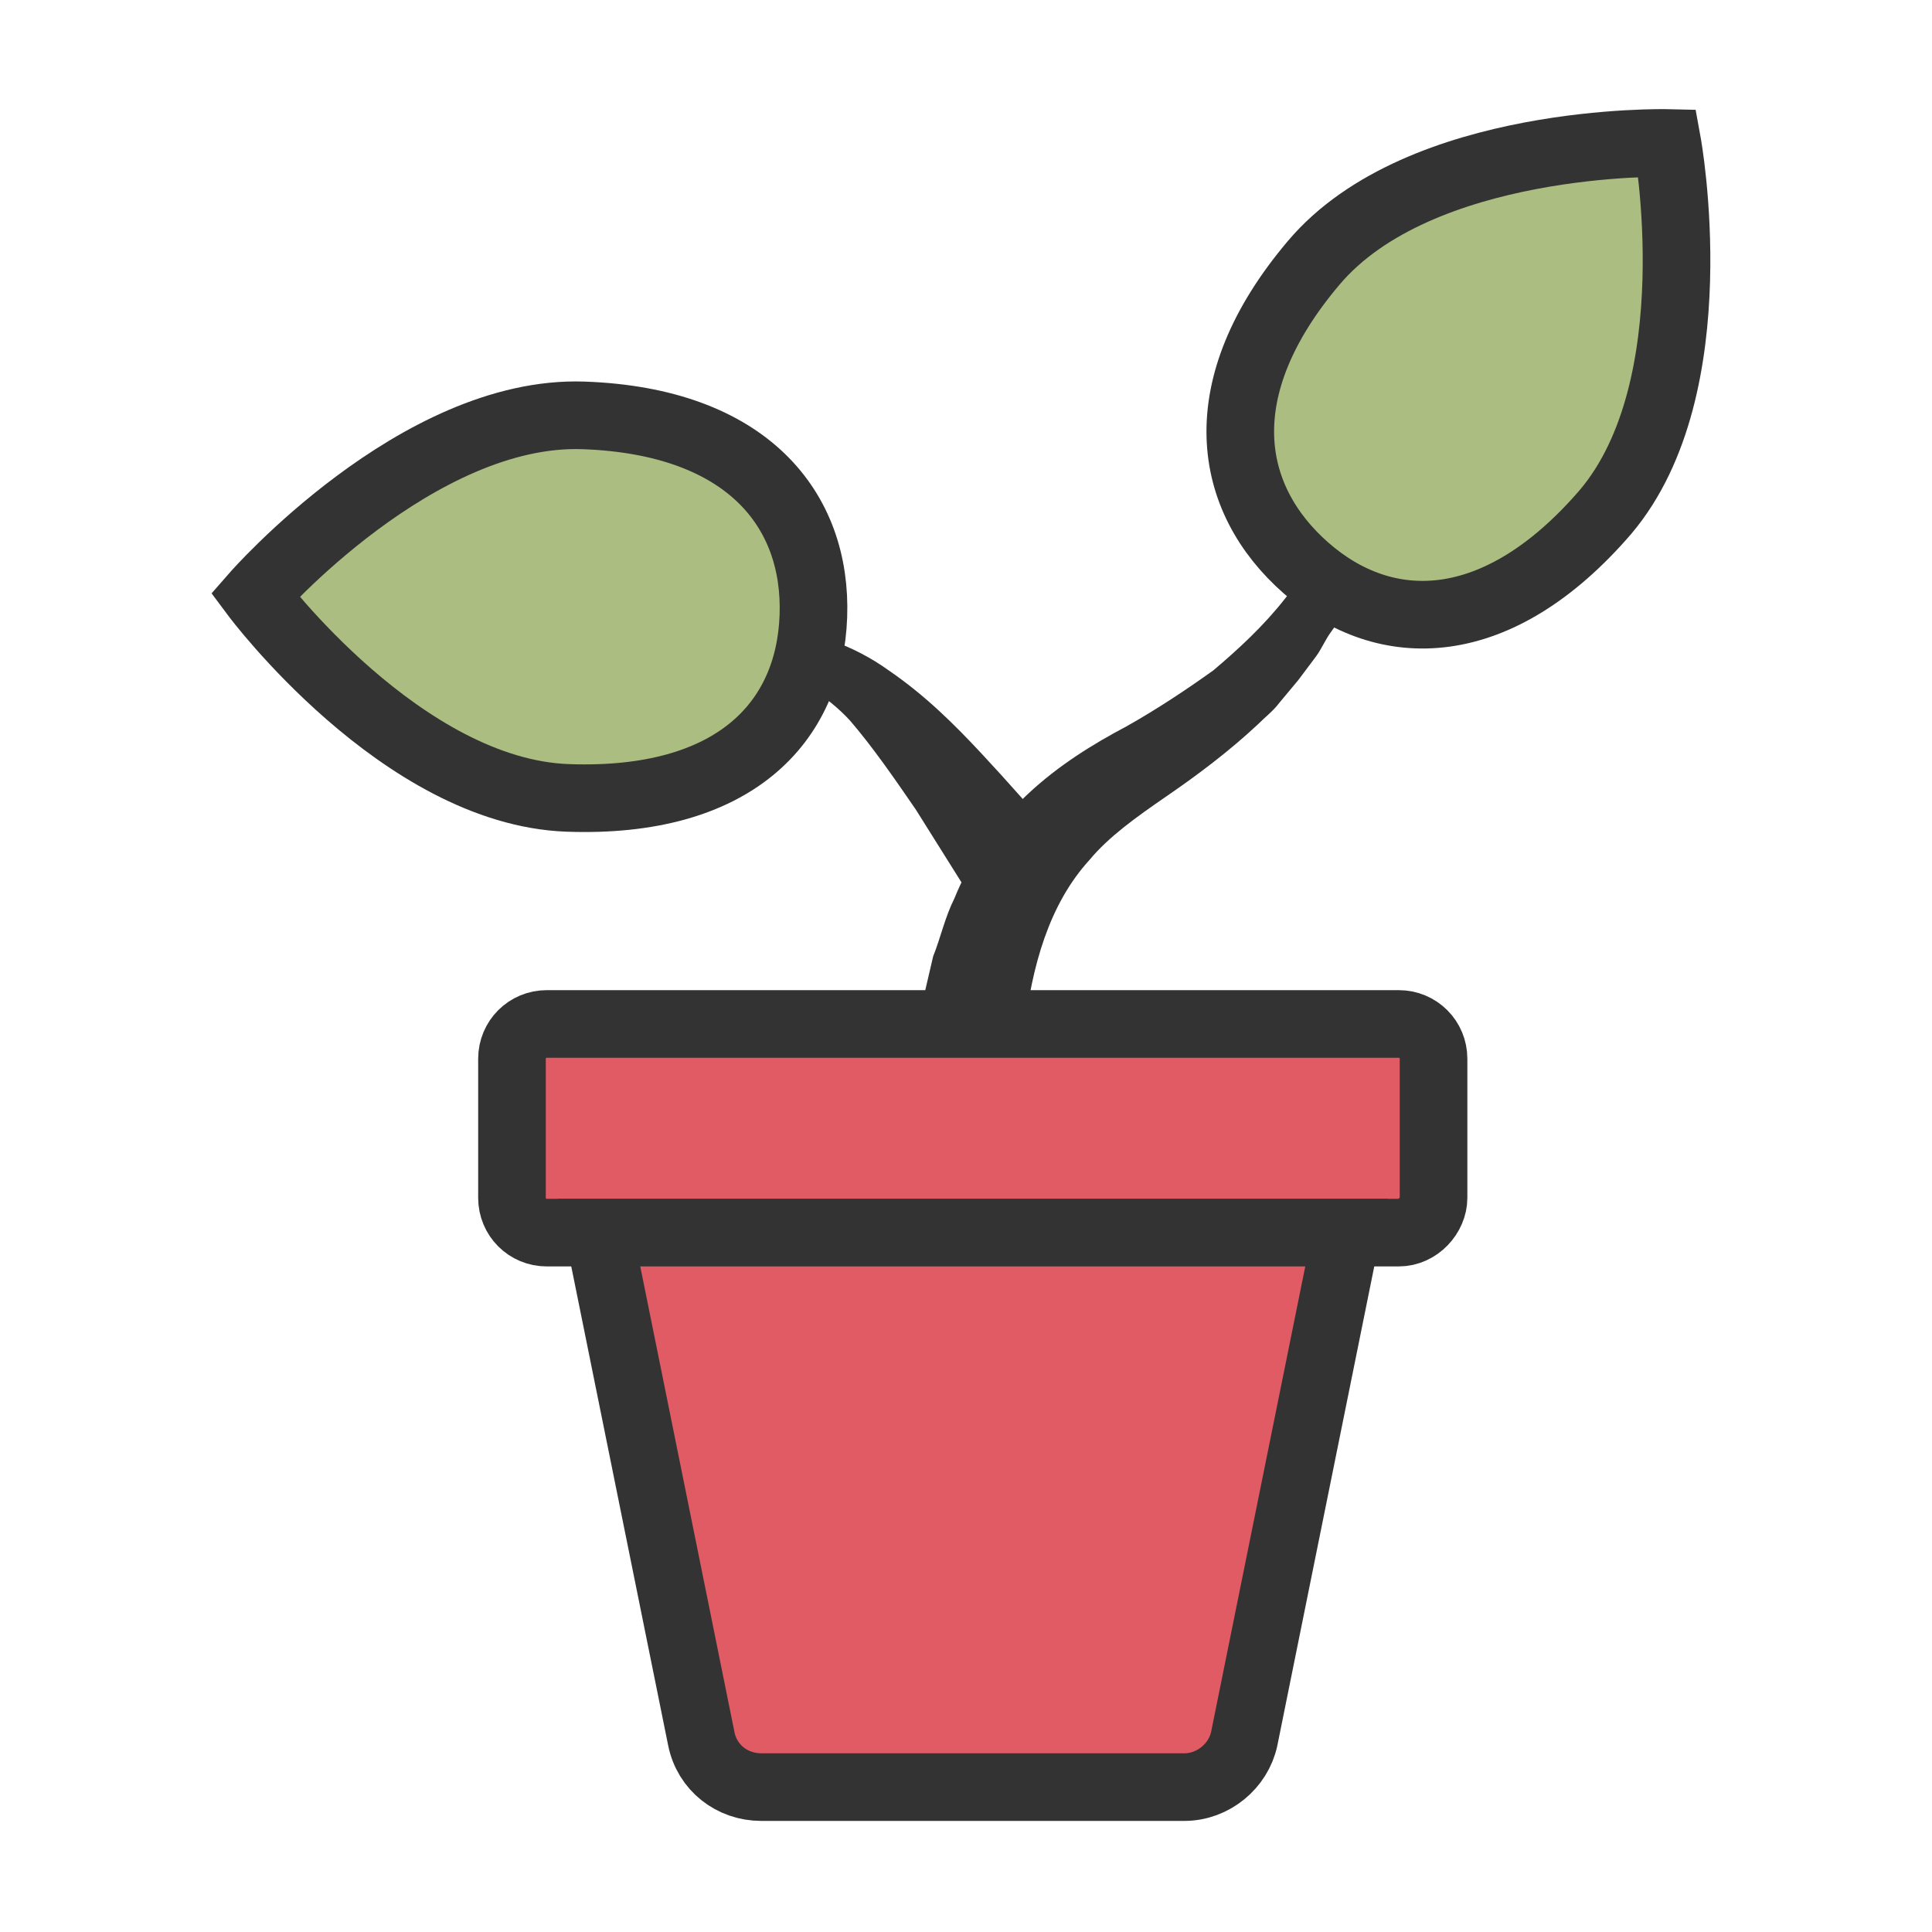 <svg class="ldi-1i0ieq" width="498px"  height="498px"  xmlns="http://www.w3.org/2000/svg" xmlns:xlink="http://www.w3.org/1999/xlink" viewBox="0 0 100 100" preserveAspectRatio="xMidYMid" style="background: none;"><!--?xml version="1.0" encoding="utf-8"?--><!--Generator: Adobe Illustrator 21.0.0, SVG Export Plug-In . SVG Version: 6.00 Build 0)--><svg version="1.1" id="圖層_1" xmlns="http://www.w3.org/2000/svg" xmlns:xlink="http://www.w3.org/1999/xlink" x="0px" y="0px" viewBox="0 0 100 100" style="transform-origin: 50px 50px 0px;" xml:space="preserve"><g style="transform-origin: 50px 50px 0px;"><g style="transform-origin: 50px 50px 0px; transform: scale(1);"><g style="transform-origin: 50px 50px 0px;"><g><g style="transform-origin: 50px 50px 0px;"><g><g class="ld ld-fade" style="transform-origin: 50px 50px 0px; animation-duration: 1.5s; animation-delay: -1.5s; animation-direction: normal;"><path style="fill:#e15b64;stroke:#333;stroke-width:3.5;stroke-miterlimit:10" d="M72.4,63.8H28.3c-1,0-1.8-0.8-1.8-1.8v-7.2 c0-1,0.8-1.8,1.8-1.8h44.1c1,0,1.8,0.8,1.8,1.8v7.2C74.2,62.9,73.4,63.8,72.4,63.8z" fill="rgb(225, 91, 100)" stroke="rgb(51, 51, 51)"></path></g><g class="ld ld-fade" style="transform-origin: 50px 50px 0px; animation-duration: 1.5s; animation-delay: -1.425s; animation-direction: normal;"><path style="fill:#e15b64;stroke:#333;stroke-width:3.5;stroke-miterlimit:10" d="M69.7,63.8H31L36.3,90 c0.3,1.5,1.6,2.5,3.1,2.5h21.9c1.5,0,2.8-1.1,3.1-2.5L69.7,63.8z" fill="rgb(225, 91, 100)" stroke="rgb(51, 51, 51)"></path></g></g></g><g style="transform-origin: 50px 50px 0px;"><g><g style="transform-origin: 50px 50px 0px;"><g><g class="ld ld-fade" style="transform-origin: 50px 50px 0px; animation-duration: 1.5s; animation-delay: -1.35s; animation-direction: normal;"><path style="fill:#333" d="M47.6,52.5l0.7-3c0.4-1,0.6-2,1.1-3c0.8-2,2.2-3.9,3.8-5.4c1.6-1.5,3.4-2.6,5.1-3.5 c1.6-0.9,3.1-1.9,4.5-2.9c1.3-1.1,2.6-2.3,3.7-3.7c0.3-0.4,0.6-0.7,0.8-1.1l0.7-1.1c0.5-0.8,0.9-1.5,1.4-2.3 c0.8-1.6,1.4-3.3,1.5-5c0.1-0.9,0-1.7-0.2-2.5c-0.2-0.8-0.5-1.6-0.9-2.6c1,0.3,1.8,1.2,2.2,2.1c0.4,1,0.6,2,0.7,3 c0.1,2.1-0.4,4.1-1.1,5.9c-0.4,0.9-0.7,1.9-1.2,2.7l-0.7,1.3c-0.2,0.4-0.5,0.9-0.8,1.3c-0.3,0.4-0.5,0.9-0.8,1.3l-0.9,1.2 l-0.5,0.6l-0.5,0.6c-0.3,0.4-0.7,0.7-1.1,1.1c-1.5,1.4-3.1,2.6-4.7,3.7c-1.6,1.1-3,2.1-4,3.3c-2.1,2.3-3,5.5-3.4,9L47.6,52.5z" fill="rgb(51, 51, 51)"></path></g></g></g><g class="ld ld-fade" style="transform-origin: 50px 50px 0px; animation-duration: 1.5s; animation-delay: -1.275s; animation-direction: normal;"><path style="fill:#abbd81;stroke:#333;stroke-width:3.5;stroke-miterlimit:10" d="M83.1,26.5C77.5,33,71.7,33,67.6,29.4 s-5.1-9.3,0.4-15.8s18.3-6.2,18.3-6.2S88.6,20,83.1,26.5z" stroke="rgb(51, 51, 51)" fill="rgb(171, 189, 129)"></path></g></g></g><g style="transform-origin: 50px 50px 0px;"><g><g style="transform-origin: 50px 50px 0px;"><g><g class="ld ld-fade" style="transform-origin: 50px 50px 0px; animation-duration: 1.5s; animation-delay: -1.2s; animation-direction: normal;"><path style="fill:#333" d="M50.6,47l-3.2-5.1c-1.1-1.6-2.2-3.2-3.4-4.6c-1.2-1.3-2.7-2.2-4.5-2.7c-1.8-0.4-3.8-0.3-5.9-0.1 c0.5-0.2,0.9-0.5,1.4-0.7c0.5-0.2,1-0.4,1.5-0.6c0.5-0.2,1-0.3,1.5-0.4c0.5-0.1,1.1-0.1,1.6-0.2c2.2-0.1,4.6,0.8,6.4,2.1 c1.9,1.3,3.4,2.8,4.8,4.3c1.4,1.5,2.8,3.1,4.1,4.6L50.6,47z" fill="rgb(51, 51, 51)"></path></g></g></g><g class="ld ld-fade" style="transform-origin: 50px 50px 0px; animation-duration: 1.5s; animation-delay: -1.125s; animation-direction: normal;"><path style="fill:#abbd81;stroke:#333;stroke-width:3.5;stroke-miterlimit:10" d="M30.2,21.5c8.5,0.3,12.1,4.9,11.9,10.4 s-4.1,9.7-12.7,9.4S13.2,30.8,13.2,30.8S21.6,21.2,30.2,21.5z" stroke="rgb(51, 51, 51)" fill="rgb(171, 189, 129)"></path></g></g></g></g></g></g></g><style type="text/css" class="ld ld-fade" style="transform-origin: 50px 50px 0px; animation-duration: 1.5s; animation-delay: -0.675s; animation-direction: normal;">@keyframes ld-fade {
  0% {
    opacity: 1;
  }
  100% {
    opacity: 0;
  }
}
@-webkit-keyframes ld-fade {
  0% {
    opacity: 1;
  }
  100% {
    opacity: 0;
  }
}
.ld.ld-fade {
  -webkit-animation: ld-fade 1s infinite linear;
  animation: ld-fade 1s infinite linear;
}
</style></svg></svg>